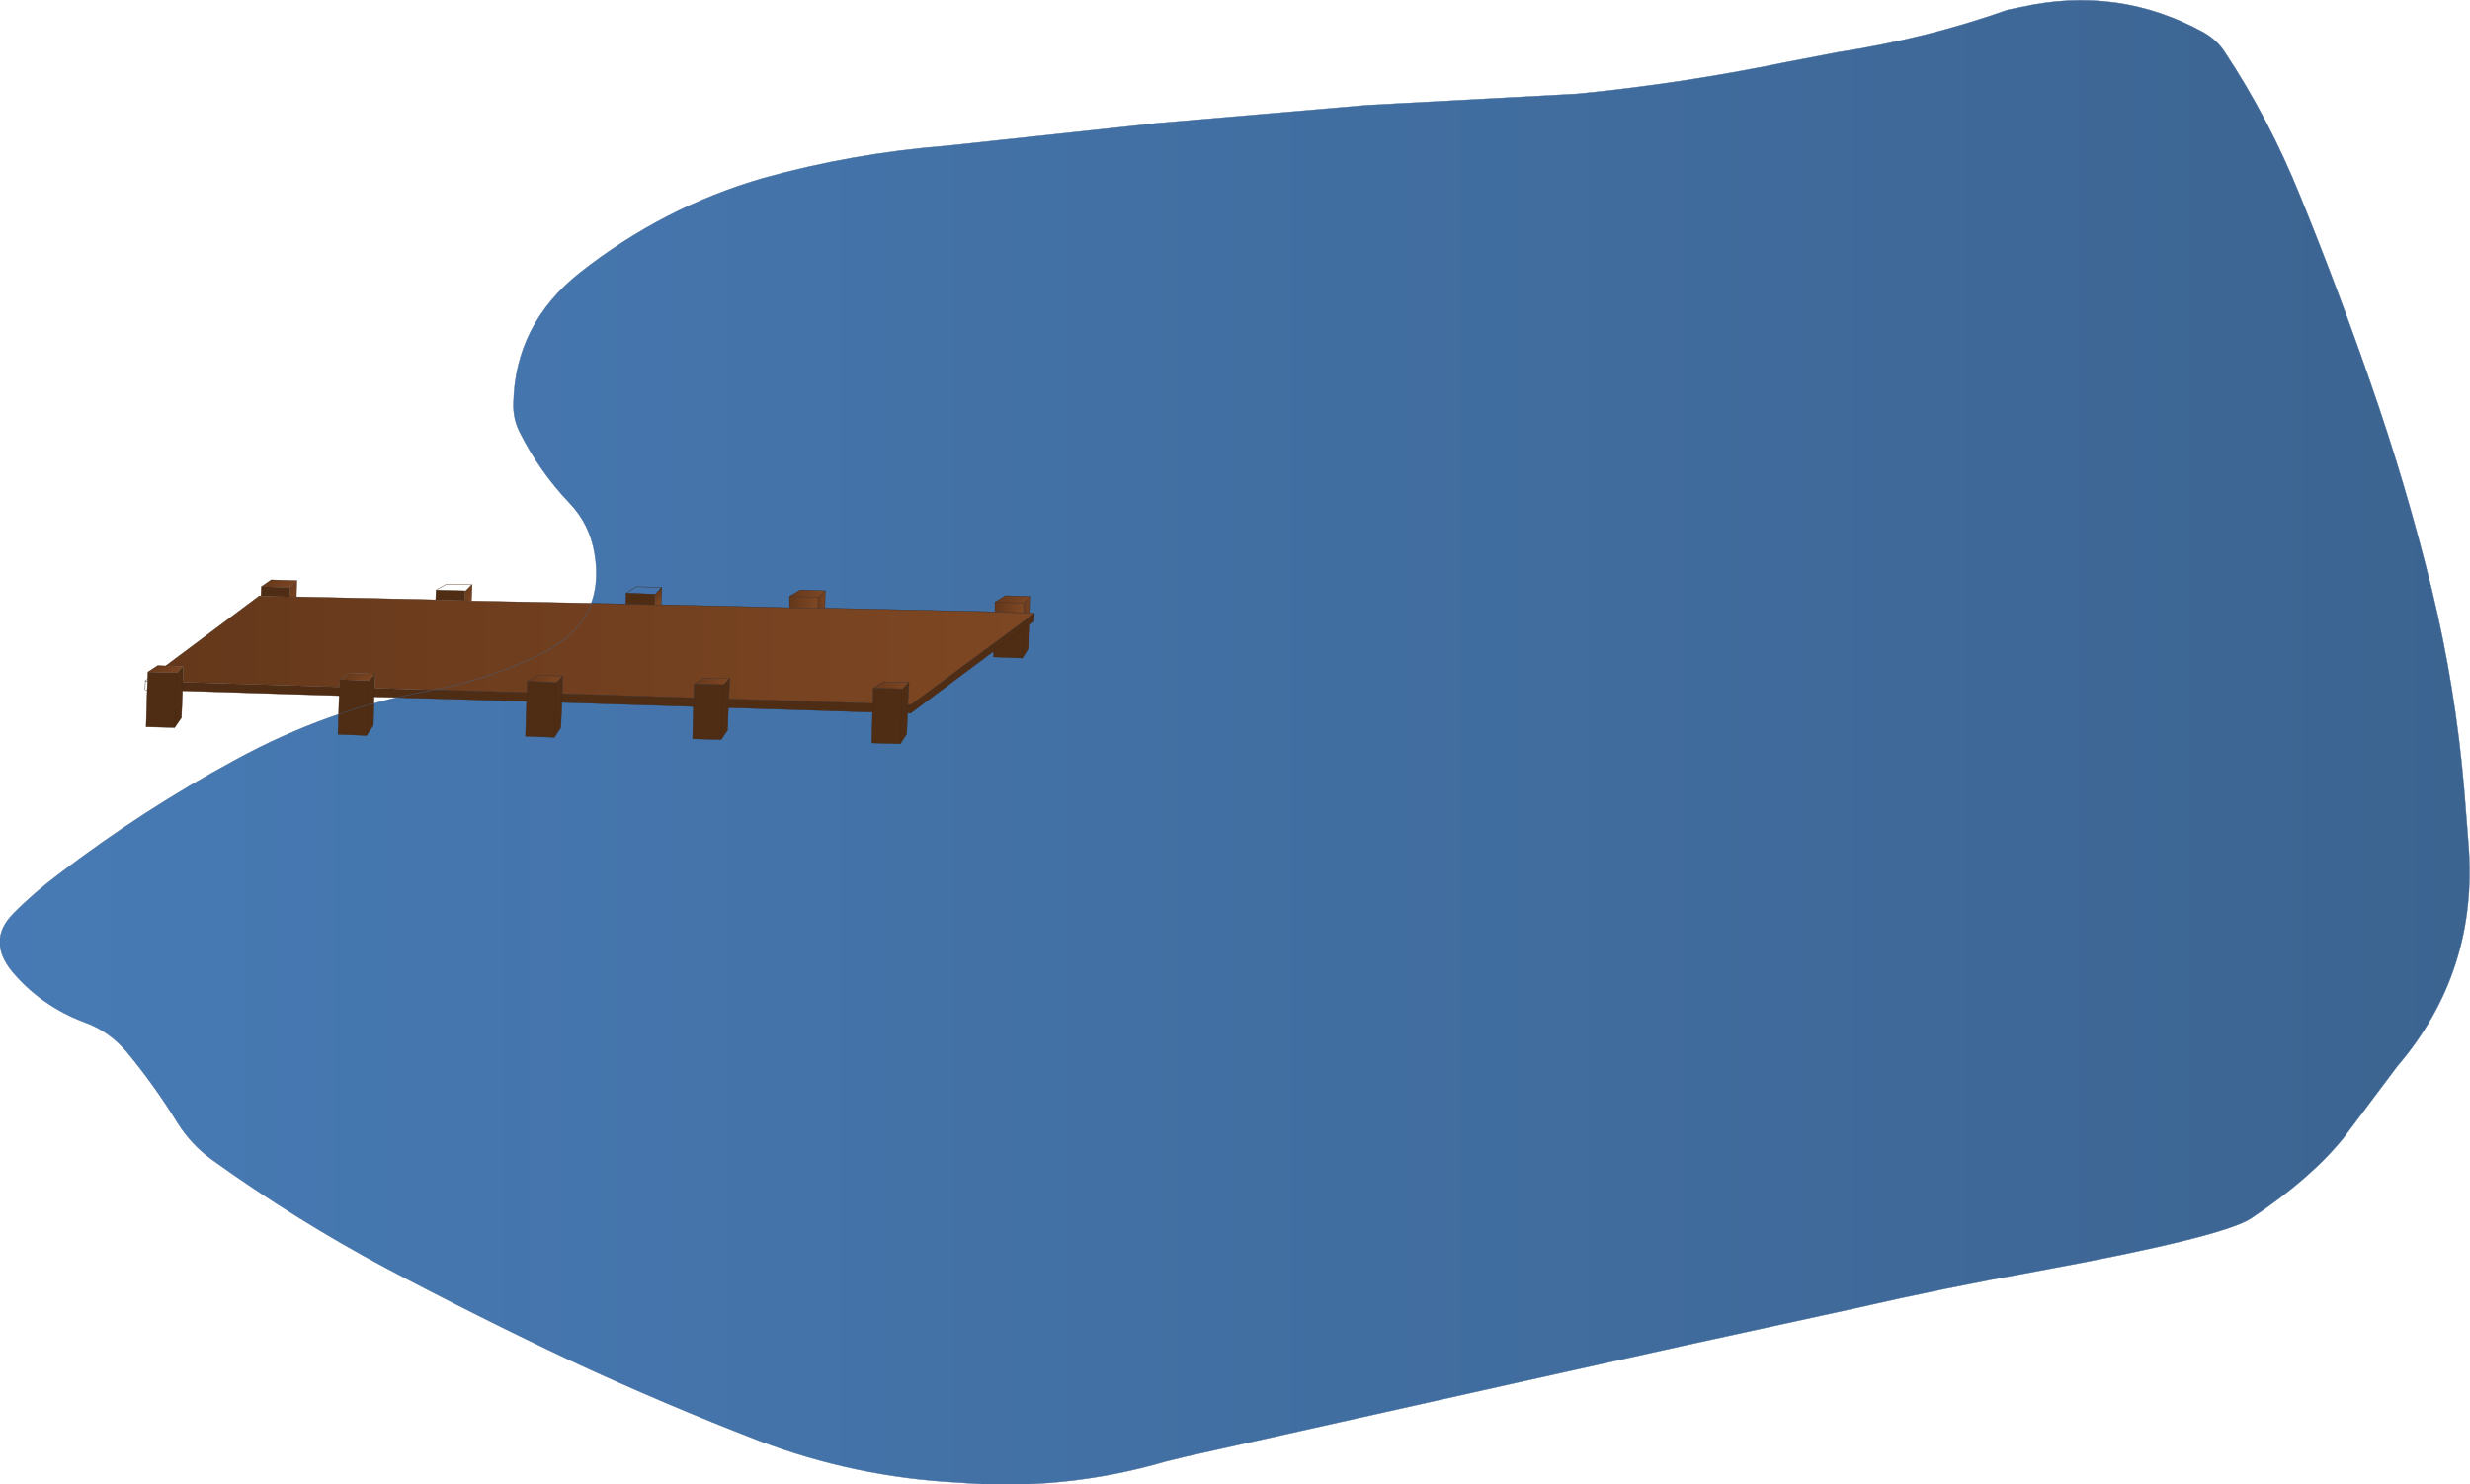 <svg xmlns="http://www.w3.org/2000/svg" viewBox="1.8 -5.5 328.8 197.6" width="328.8" height="197.6"><defs><linearGradient gradientUnits="userSpaceOnUse" x1="-819.2" x2="819.2" gradientTransform="matrix(.201 0 0 .121 166.15 93.3)" id="a"><stop offset="0" stop-color="#477AB4"/><stop offset="1" stop-color="#3C6491"/></linearGradient><linearGradient gradientUnits="userSpaceOnUse" x1="-819.2" x2="819.2" gradientTransform="matrix(.07 .002 0 .008 81.65 80.65)" id="b"><stop offset="0" stop-color="#65381B"/><stop offset="1" stop-color="#7E4723"/></linearGradient><linearGradient gradientUnits="userSpaceOnUse" x1="-819.2" x2="819.2" gradientTransform="matrix(.003 0 0 .001 74.35 84.85)" id="c"><stop offset="0" stop-color="#65381B"/><stop offset="1" stop-color="#7E4723"/></linearGradient><linearGradient gradientUnits="userSpaceOnUse" x1="-819.2" x2="819.2" gradientTransform="matrix(.003 0 0 .001 96.5 85.2)" id="d"><stop offset="0" stop-color="#65381B"/><stop offset="1" stop-color="#7E4723"/></linearGradient><linearGradient gradientUnits="userSpaceOnUse" x1="-819.2" x2="819.2" gradientTransform="matrix(.003 0 0 .001 120.35 85.75)" id="e"><stop offset="0" stop-color="#65381B"/><stop offset="1" stop-color="#7E4723"/></linearGradient><linearGradient gradientUnits="userSpaceOnUse" x1="-819.2" x2="819.2" gradientTransform="matrix(.002 0 0 .001 136.15 75.35)" id="f"><stop offset="0" stop-color="#65381B"/><stop offset="1" stop-color="#7E4723"/></linearGradient><linearGradient gradientUnits="userSpaceOnUse" x1="-819.2" x2="819.2" gradientTransform="matrix(.003 0 0 .001 136.65 74.3)" id="g"><stop offset="0" stop-color="#65381B"/><stop offset="1" stop-color="#7E4723"/></linearGradient><linearGradient gradientUnits="userSpaceOnUse" x1="-819.2" x2="819.2" gradientTransform="matrix(.001 0 0 .001 138.5 75)" id="h"><stop offset="0" stop-color="#65381B"/><stop offset="1" stop-color="#7E4723"/></linearGradient><linearGradient gradientUnits="userSpaceOnUse" x1="-819.2" x2="819.2" gradientTransform="matrix(.002 0 0 .001 108.8 74.7)" id="i"><stop offset="0" stop-color="#65381B"/><stop offset="1" stop-color="#7E4723"/></linearGradient><linearGradient gradientUnits="userSpaceOnUse" x1="-819.2" x2="819.2" gradientTransform="matrix(.003 0 0 .001 109.3 73.55)" id="j"><stop offset="0" stop-color="#65381B"/><stop offset="1" stop-color="#7E4723"/></linearGradient><linearGradient gradientUnits="userSpaceOnUse" x1="-819.2" x2="819.2" gradientTransform="matrix(.001 0 0 .001 111.15 74.3)" id="k"><stop offset="0" stop-color="#65381B"/><stop offset="1" stop-color="#7E4723"/></linearGradient><linearGradient gradientUnits="userSpaceOnUse" x1="-819.2" x2="819.2" gradientTransform="matrix(0 0 -.001 .002 87.7 73.2)" id="l"><stop offset="0" stop-color="#65381B"/><stop offset="1" stop-color="#7E4723"/></linearGradient><linearGradient gradientUnits="userSpaceOnUse" x1="-819.2" x2="819.2" gradientTransform="matrix(.001 0 -.001 .001 89.55 73.95)" id="m"><stop offset="0" stop-color="#65381B"/><stop offset="1" stop-color="#7E4723"/></linearGradient><linearGradient gradientUnits="userSpaceOnUse" x1="-819.2" x2="819.2" gradientTransform="matrix(0 0 -.002 .002 62.65 73.3)" id="n"><stop offset="0" stop-color="#65381B"/><stop offset="1" stop-color="#7E4723"/></linearGradient><linearGradient gradientUnits="userSpaceOnUse" x1="-819.2" x2="819.2" gradientTransform="matrix(.001 .001 -.001 .001 64.3 73.6)" id="o"><stop offset="0" stop-color="#65381B"/><stop offset="1" stop-color="#7E4723"/></linearGradient><linearGradient gradientUnits="userSpaceOnUse" x1="-819.2" x2="819.2" gradientTransform="matrix(.001 .001 -.002 .001 49.45 84.7)" id="p"><stop offset="0" stop-color="#65381B"/><stop offset="1" stop-color="#7E4723"/></linearGradient><linearGradient gradientUnits="userSpaceOnUse" x1="-819.2" x2="819.2" gradientTransform="matrix(.001 .001 -.002 .001 23.9 83.7)" id="q"><stop offset="0" stop-color="#65381B"/><stop offset="1" stop-color="#7E4723"/></linearGradient><linearGradient gradientUnits="userSpaceOnUse" x1="-819.2" x2="819.2" gradientTransform="matrix(0 .001 0 0 21.25 85.75)" id="r"><stop offset="0" stop-color="#65381B"/><stop offset="1" stop-color="#7E4723"/></linearGradient><linearGradient gradientUnits="userSpaceOnUse" x1="-819.2" x2="819.2" gradientTransform="matrix(.001 .001 -.001 .001 41 73.05)" id="s"><stop offset="0" stop-color="#65381B"/><stop offset="1" stop-color="#7E4723"/></linearGradient><linearGradient gradientUnits="userSpaceOnUse" x1="-819.2" x2="819.2" gradientTransform="matrix(.001 .001 -.002 .001 39 72.3)" id="t"><stop offset="0" stop-color="#65381B"/><stop offset="1" stop-color="#7E4723"/></linearGradient></defs><path fill="url(#a)" d="M270.8-4.55q13-2.9 24.4 3.4 1.7 1 2.7 2.5 5.95 9 10.05 19.15 5.05 12.4 9.4 24.95 4.75 13.6 8.15 27.5 3.15 13 4.3 26.4l.6 7.6q1.3 16.9-9.5 29.5l-7.2 9.6q-4.35 5.35-12.2 10.6-3.7 2.5-28.75 7.1-12.25 2.2-24 4.9l-22.95 5-22.3 4.95-43.9 9.8-2.65.65q-13.55 3.95-27.5 2.8-13.8-.7-26.55-5.55-12.7-4.9-24.95-10.6-12.4-5.85-24.75-12.4-12-6.4-23.2-14.45-2.75-2-4.6-4.95-3.05-4.95-6.7-9.35-2.35-2.8-5.7-4-5.7-2.15-9.55-6.7-3.4-4.15.1-7.7 2.75-2.8 6.1-5.3 11.2-8.55 23.5-15.2 12.35-6.75 25.75-9.2 8.25-1.5 15.5-5.2 8.05-4.25 6.55-13.1-.65-3.85-3.25-6.6-4.1-4.3-6.7-9.5-.9-1.75-.85-3.8.2-10.6 8.85-17.45 11.1-8.75 24.45-12.6 11.85-3.3 24.5-4.3l27.95-3 27.9-2.4L211.7 7q13.9-1.35 27.75-4.2l7.05-1.35q11.75-1.8 22.6-5.65l1.7-.35"/><path fill="url(#b)" d="M89.8 75l17.1.4 3.8.05h.9l22.65.5 3.85.15h.85l.55.05-16.4 12.15h-.05l-.4-.05.15-2.9v-.05l-.05.05-3.35-.1-1.35.85-.05 2.05-19.2-.6.15-2.7v-.05l-.05.05-3.35-.1-1.35.8-.05 1.85-17.5-.55.05-2.35-3.35-.1-1.35.8-.05 1.5-20.25-.6.05-1.9v-.05l-.05.05-3.35-.1-1.3.85-.05 1-20.85-.65.05-2.1v-.05.05l-2.35-.05 12.5-9.35.2.05 3.8.1h.9l18.55.4 3.85.1.9.05 20.55.4 3.8.1h.9m-13.1 9.5v-.05.05"/><path fill="url(#c)" d="M76.7 84.5l-.85.9v-.05L72 85.2l1.35-.8 3.35.1"/><path fill="url(#d)" d="M94.2 85.55l1.35-.8 3.35.1-.85.85-.05-.05-3.8-.1"/><path fill="url(#e)" d="M118.05 86.1l1.35-.85 3.35.1-.85.9-.05-.05-3.8-.1"/><path fill="url(#f)" d="M134.25 75.95v-1.3l3.85.15v1.3l-3.85-.15"/><path fill="url(#g)" d="M134.25 74.65l1.4-.85 3.35.1-.9.9-3.85-.15"/><path fill="url(#h)" d="M139 73.9l-.05 2.2h-.85v-1.3l.9-.9"/><path fill="url(#i)" d="M106.9 75.4v-1.5l3.8.1v1.45l-3.8-.05"/><path fill="url(#j)" d="M106.9 73.9l1.4-.85 3.35.1-.9.9-.05-.05-3.8-.1"/><path fill="url(#k)" d="M111.65 73.15l-.05 2.3h-.9v-1.4h.05l.9-.9"/><path fill="url(#l)" d="M85.15 73.45l1.35-.85 3.35.1-.85.95-.05-.05-3.8-.15"/><path fill="url(#m)" d="M89.9 72.7l-.1 2.3h-.9l.05-1.35H89l.85-.95h.05"/><path fill="url(#n)" d="M59.85 73.05l1.4-.8 3.35.1-.85.85-.05-.05-3.85-.1"/><path fill="url(#o)" d="M64.65 72.35l-.1 2.15-.9-.05.05-1.25h.05l.85-.85h.05"/><path fill="url(#p)" d="M47.05 84.95l1.3-.85 3.35.1-.8.95-.05-.05-3.8-.15"/><path fill="url(#q)" d="M21.5 83.95l1.3-.85 1.05.05 2.35.05-.85.9-.05-.05-3.8-.1"/><path fill="url(#r)" d="M21.4 86.35l-.3-.05.05-1.15.3.05-.05 1.15"/><path fill="url(#s)" d="M41.3 71.8l-.05 2.15h-.9l.05-1.2.05-.05.85-.9"/><path fill="url(#t)" d="M41.3 71.8l-.85.9h-.05l-3.8-.1 1.3-.9 3.4.1"/><path fill="#4F2D15" d="M139.5 76.15l-.05 1.05-.55.45-.15 3.1-.85 1.35-3.85-.15v-.75L123 89.45l-.4-.05-.1 2.8-.85 1.3-3.8-.1.1-4.1-19.2-.6-.1 3-.85 1.25-3.8-.1.1-4.3L76.6 88l-.15 3.35-.85 1.3-3.85-.15.15-4.65-20.3-.6-.1 3.8-.9 1.35-3.8-.15.15-5.15-20.85-.65-.15 3.6-.9 1.3-3.8-.1.15-4.9.05-1.15v-.3l.05-.95 3.8.1v.05h.05l.85-.9-.05 2.1 20.85.65.05-1 3.8.15-.05.05h.1l.8-.95h.05l-.05 1.9 20.25.6-.05 1.15.05-1.15.05-1.5 3.85.15v.05l.85-.9-.05 2.35 17.5.55.05-1.85 3.8.1v.05h.05l.85-.85h.05l-.15 2.7 19.2.6.05-2.05 3.8.1v.05h.05l.85-.9h.05l-.15 2.9v.05l.4.05.05-.05 16.4-12.15m-102.95-2.3l.05-1.25 3.8.1v.05l-.05 1.2-3.8-.1m23.25.5l.05-1.3 3.85.1v.05l-.05 1.25-3.85-.1m25.3.55l.05-1.45 3.8.15v.05L88.9 75l-3.8-.1M51.6 87.25l.1-1.15-.1 1.15m24 5.4l.25-7.25-.25 7.25m18.55-5.25l-.05 1.15.05-1.15M76.6 88l.05-1.15L76.6 88M47 85.95l-.05 1.15.05-1.15m3.6 6.45l.2-7.25-.2 7.25m87.3-10.3l.1-3.8.9-.65-.9.65-.1 3.8m-3.85-.9l3.95-2.9-3.95 2.9M118 88.15l-.05 1.15.05-1.15m-19.25.55l.05-1.15-.05 1.15m22.9 4.8l.2-7.25-.2 7.25m1.35-4.05l.05-1.1-.05 1.1m-.4-.05l.05-1.1-.05 1.1m-24.8 3.55l.2-7.25-.2 7.25m-71.7-6.5l.05-1.15-.05 1.15m-1.05 4.9l.25-7.25-.25 7.25"/><path fill="none" stroke="#3C6491" stroke-width=".05" stroke-linecap="round" stroke-linejoin="round" d="M270.8-4.55q13-2.9 24.4 3.4 1.7 1 2.7 2.5 5.95 9 10.05 19.15 5.05 12.4 9.4 24.95 4.75 13.6 8.15 27.5 3.15 13 4.3 26.4l.6 7.6q1.3 16.9-9.5 29.5l-7.2 9.6q-4.35 5.35-12.2 10.6-3.7 2.5-28.75 7.1-12.25 2.2-24 4.9l-22.95 5-22.3 4.95-43.9 9.8-2.65.65q-13.55 3.95-27.5 2.8-13.8-.7-26.55-5.55-12.7-4.9-24.95-10.6-12.4-5.85-24.75-12.4-12-6.4-23.2-14.45-2.75-2-4.6-4.95-3.05-4.95-6.7-9.35-2.35-2.8-5.7-4-5.7-2.15-9.55-6.7-3.4-4.15.1-7.7 2.75-2.8 6.1-5.3 11.2-8.55 23.5-15.2 12.35-6.75 25.75-9.2 8.25-1.5 15.5-5.2 8.05-4.25 6.55-13.1-.65-3.85-3.25-6.6-4.1-4.3-6.7-9.5-.9-1.75-.85-3.8.2-10.6 8.85-17.45 11.1-8.75 24.45-12.6 11.85-3.3 24.5-4.3l27.95-3 27.9-2.4L211.7 7q13.9-1.35 27.75-4.2l7.05-1.35q11.75-1.8 22.6-5.65l1.7-.35"/><path fill="none" stroke="#3E2411" stroke-width=".05" stroke-linecap="round" stroke-linejoin="round" d="M85.15 73.45l1.35-.85 3.35.1h.05l-.1 2.3 17.1.4v-1.5l1.4-.85 3.35.1v-.05.05l-.05 2.3 22.65.5v-1.3l1.4-.85 3.35.1-.05 2.2.55.05-.05 1.05-.55.45-.15 3.1-.85 1.35-3.85-.15v-.75L123 89.45l-.4-.05-.1 2.8-.85 1.3-3.8-.1.1-4.1-19.2-.6-.1 3-.85 1.25-3.8-.1.1-4.3L76.6 88l-.15 3.35-.85 1.3-3.85-.15.15-4.65-20.3-.6-.1 3.8-.9 1.35-3.8-.15.15-5.15-20.85-.65-.15 3.6-.9 1.3-3.8-.1.15-4.9-.3-.05.05-1.15h-.05l.35-.25.05-.95 1.3-.85 1.05.05 12.5-9.35.2.05.05-1.25 1.3-.9 3.4.1v-.05.05l-.05 2.15 18.55.4.05-1.3 1.4-.8 3.35.1.05-.05v.05l-.1 2.15 20.55.4.05-1.45 3.8.15v.05H89l.85-.95M71.9 87.85l.05-1.15-20.25-.6-.1 1.15m20.35-.55l.05-1.5 1.35-.8 3.35.1v-.05.05l-.05 2.35 17.5.55.05-1.85 1.35-.8 3.35.1.05-.05v.05l-.15 2.7 19.2.6.05-2.05 1.35-.85 3.35.1.05-.05v.05l-.15 2.9.4.05v.05l-.05 1.1m.1-1.15l16.4-12.15M76.7 84.5l-.85.9-.25 7.25m.25-7.25v-.05L72 85.2m4.65 1.65L76.6 88m17.5.55l.05-1.15M88.9 75h.9m-.9 0l-3.8-.1m3.85-1.25L88.9 75m-25.15-1.8l.85-.85m-4.75.7l3.85.1v.05h.05m-23.35-.45l.05-.05.85-.9m-.9.9v.05l-.05 1.2h.9M36.6 72.6l3.8.1m-.05 1.25l-3.8-.1M26.2 83.2l-.05 2.1 20.85.65.05-1 1.3-.85 3.35.1.05-.05v.05l-.05 1.9m-4.75 1l.05-1.15m16.65-11.5l-3.85-.1m3.85.1l.05-1.25m.85 1.3l-.9-.05M50.85 85.1l-.05.05h.1m-.05-.05l-3.8-.15m4.65-.75l-.8.95m-.1 0l-.2 7.25m87.5-17.6v.05-.05l.9-.9m-.9.9l-3.85-.15m4.65 3l-.9.65-.1 3.8m.2-6h.85m-.85 0l-3.85-.15M138 78.3l-3.95 2.9m4.05-6.35v1.25m-27.4-2.05h.05l.9-.9m-.95.85v1.45h.9m-4.7-1.55l3.8.1m0 1.45l-3.8-.05M98 85.65v.05h.05m-.05-.05l-3.8-.1m4.7-.7l-.85.85m.75 1.85l-.05 1.15m19.2.6l.05-1.15m4.75-2.8l-.85.9h-.05l-.2 7.25m1-5.2v-.05m.4.1l.05-.05m-.05.05l-.4-.05-.05 1.1m-.75-3.2v.05m-3.8-.15l3.8.1M98 85.7l-.2 7.25M26.2 83.2v-.05.05l-2.35-.05m1.5.95l.85-.9m-.9.85v.05h.05m-4.2 1.05l.3.05v-.3m-.05 1.45l.05-1.15m4.7.1l-.05 1.15m-4.6-2.5l3.8.1m0 .05l-.25 7.25"/></svg>